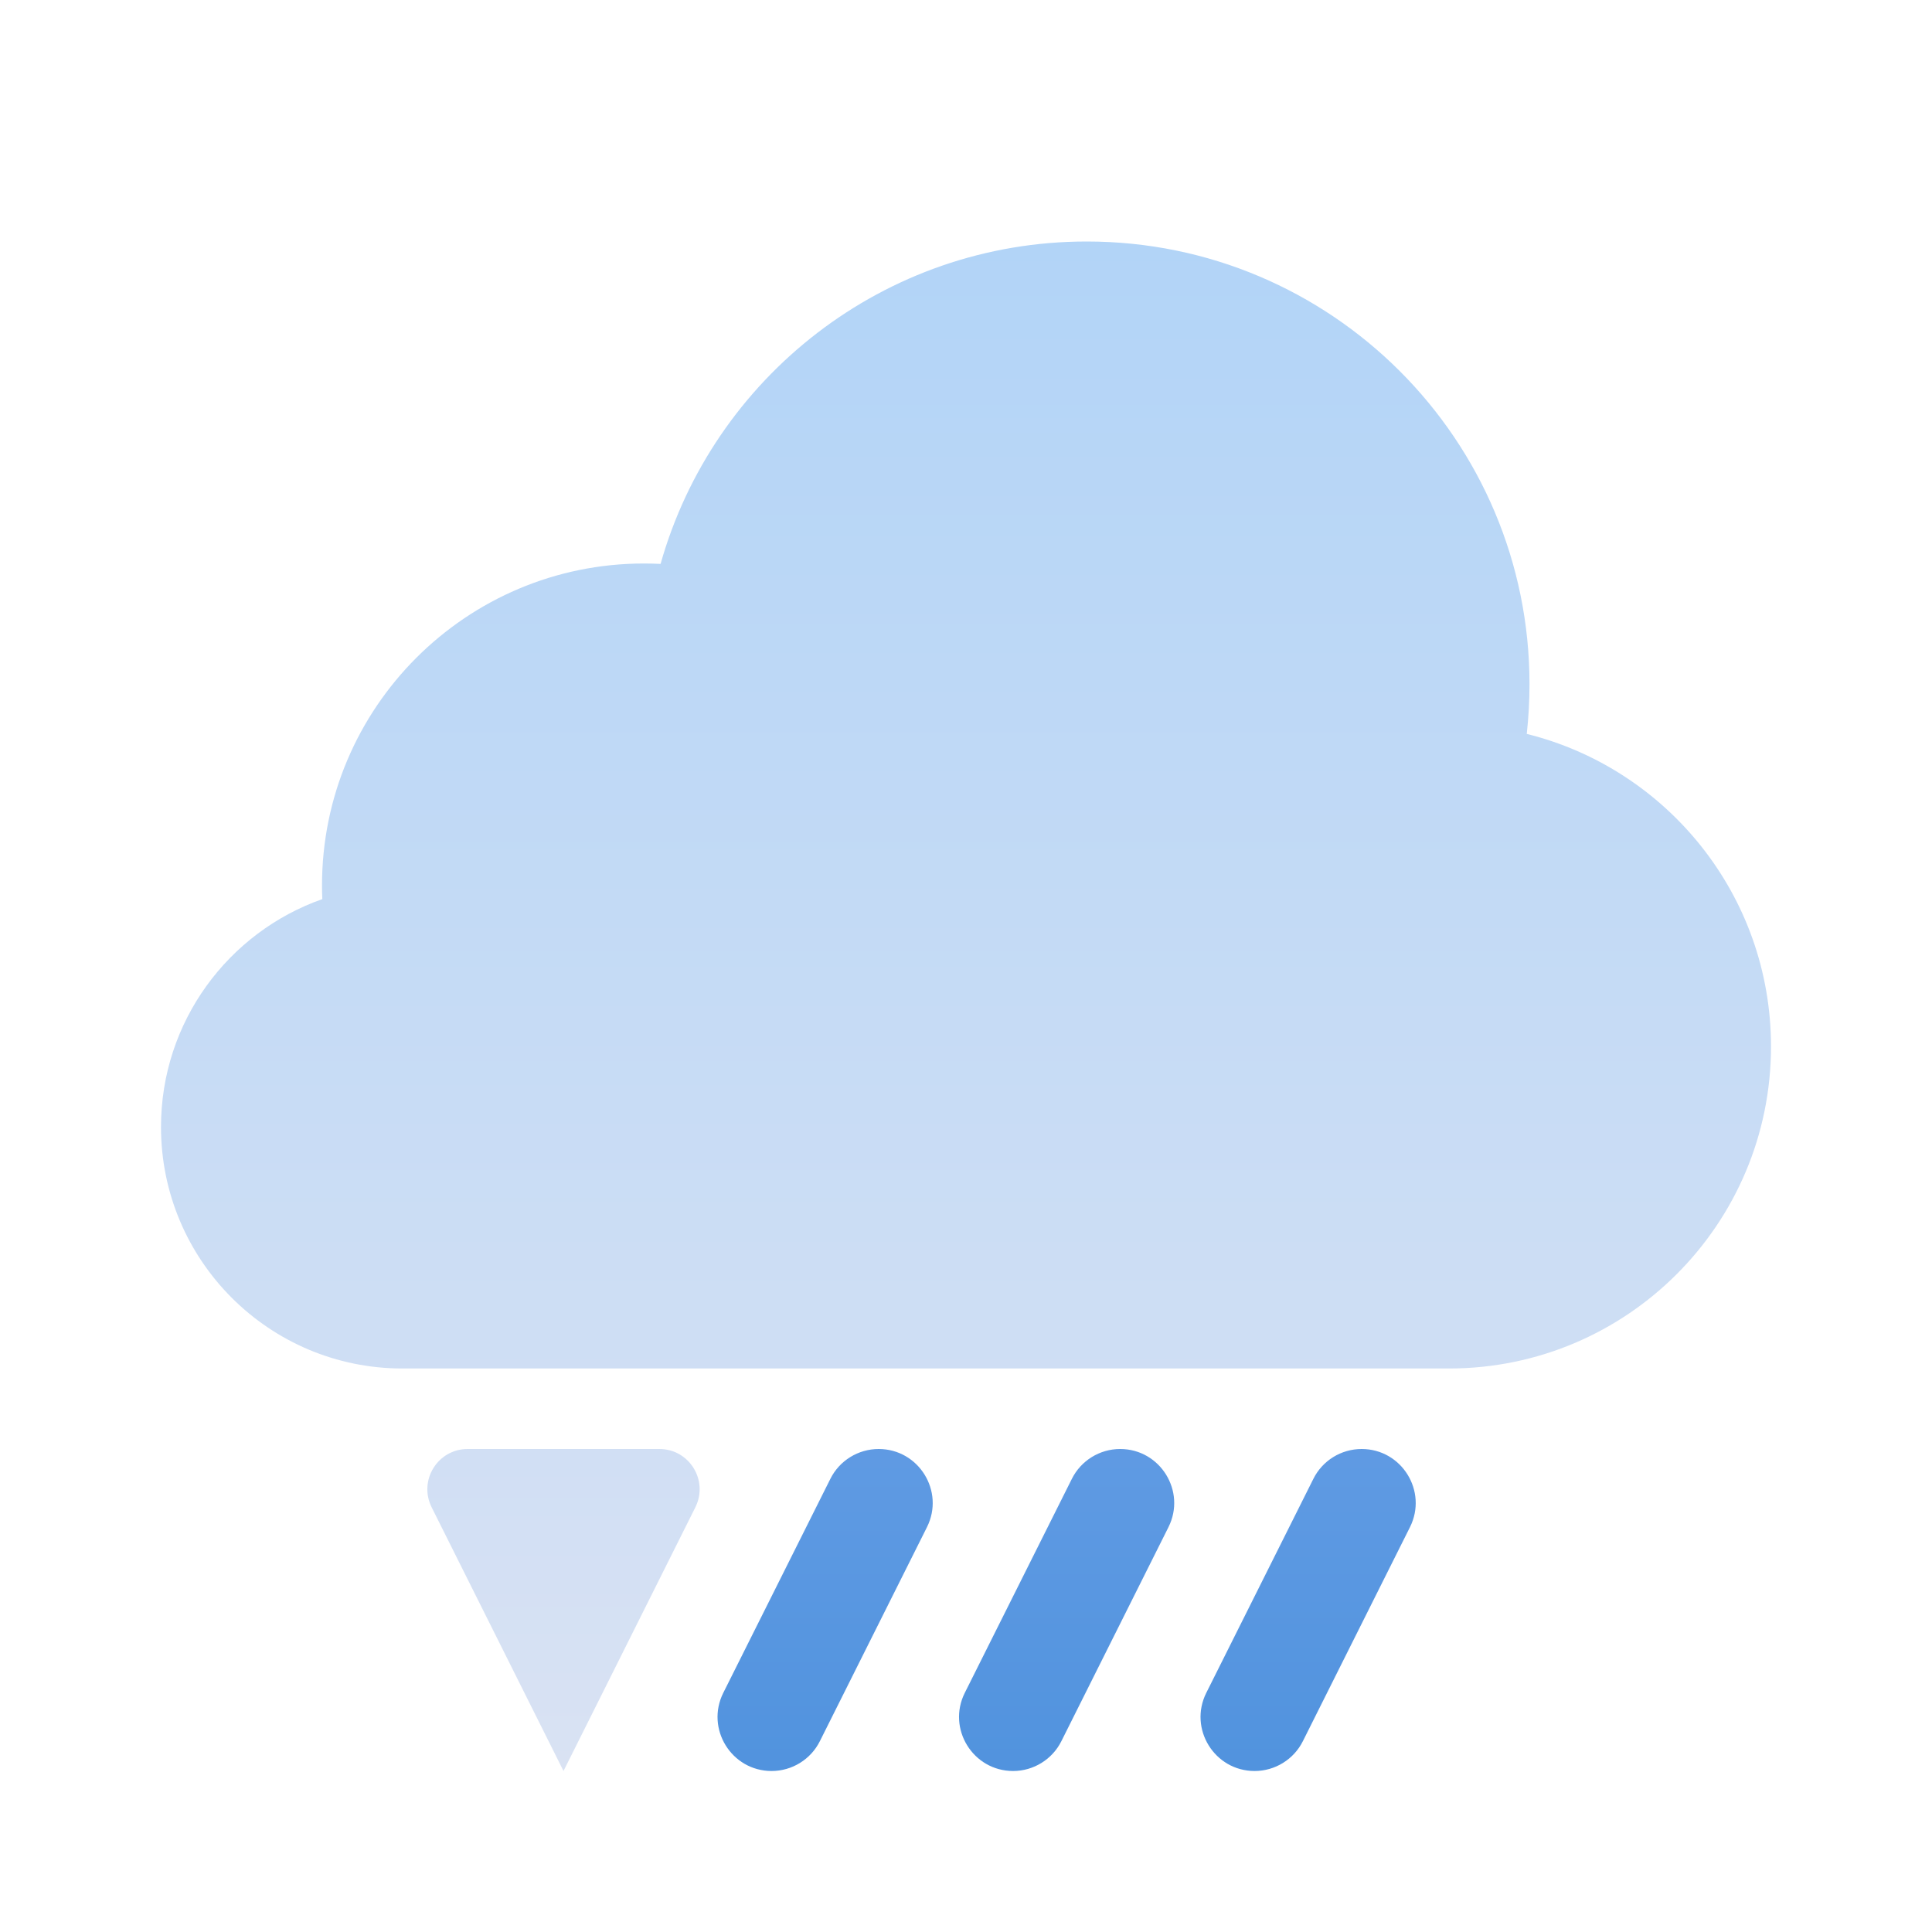 <svg width="24" height="24" viewBox="0 0 24 24" fill="none" xmlns="http://www.w3.org/2000/svg">
<path d="M5 17H18C20.209 17 22 15.209 22 13C22 11.124 20.708 9.549 18.966 9.117C18.988 8.915 19 8.709 19 8.5C19 5.462 16.538 3 13.5 3C10.981 3 8.857 4.694 8.206 7.005C8.137 7.002 8.069 7 8 7C5.791 7 4 8.791 4 11C4 11.057 4.001 11.113 4.004 11.169C2.836 11.58 2 12.693 2 14C2 15.657 3.343 17 5 17Z" fill="url(#paint0_linear_111_3023)"/>
<path d="M8.191 18H5.809C5.437 18 5.196 18.391 5.362 18.724L7 22L8.638 18.724C8.804 18.391 8.563 18 8.191 18Z" fill="url(#paint1_linear_111_3023)"/>
<path d="M8.985 21.029L10.315 18.371C10.428 18.144 10.661 18 10.915 18C11.413 18 11.738 18.525 11.515 18.971L10.185 21.629C10.072 21.856 9.839 22 9.585 22C9.087 22 8.762 21.475 8.985 21.029Z" fill="url(#paint2_linear_111_3023)"/>
<path d="M14.985 21.029L16.315 18.371C16.428 18.144 16.66 18 16.915 18C17.413 18 17.738 18.525 17.515 18.971L16.185 21.629C16.072 21.856 15.839 22 15.585 22C15.087 22 14.762 21.475 14.985 21.029Z" fill="url(#paint3_linear_111_3023)"/>
<path d="M11.985 21.029L13.315 18.371C13.428 18.144 13.661 18 13.915 18C14.413 18 14.738 18.525 14.515 18.971L13.185 21.629C13.072 21.856 12.839 22 12.585 22C12.087 22 11.762 21.475 11.985 21.029Z" fill="url(#paint4_linear_111_3023)"/>
<defs>
<linearGradient id="paint0_linear_111_3023" x1="12" y1="3" x2="12" y2="22" gradientUnits="userSpaceOnUse">
<stop stop-color="#B2D4F7"/>
<stop offset="1" stop-color="#D9E2F3"/>
</linearGradient>
<linearGradient id="paint1_linear_111_3023" x1="12" y1="3" x2="12" y2="22" gradientUnits="userSpaceOnUse">
<stop stop-color="#B2D4F7"/>
<stop offset="1" stop-color="#D9E2F3"/>
</linearGradient>
<linearGradient id="paint2_linear_111_3023" x1="12" y1="3" x2="12" y2="22" gradientUnits="userSpaceOnUse">
<stop stop-color="#95B6F6"/>
<stop offset="1" stop-color="#5193DE"/>
</linearGradient>
<linearGradient id="paint3_linear_111_3023" x1="12" y1="3" x2="12" y2="22" gradientUnits="userSpaceOnUse">
<stop stop-color="#95B6F6"/>
<stop offset="1" stop-color="#5193DE"/>
</linearGradient>
<linearGradient id="paint4_linear_111_3023" x1="12" y1="3" x2="12" y2="22" gradientUnits="userSpaceOnUse">
<stop stop-color="#95B6F6"/>
<stop offset="1" stop-color="#5193DE"/>
</linearGradient>
</defs>
</svg>
